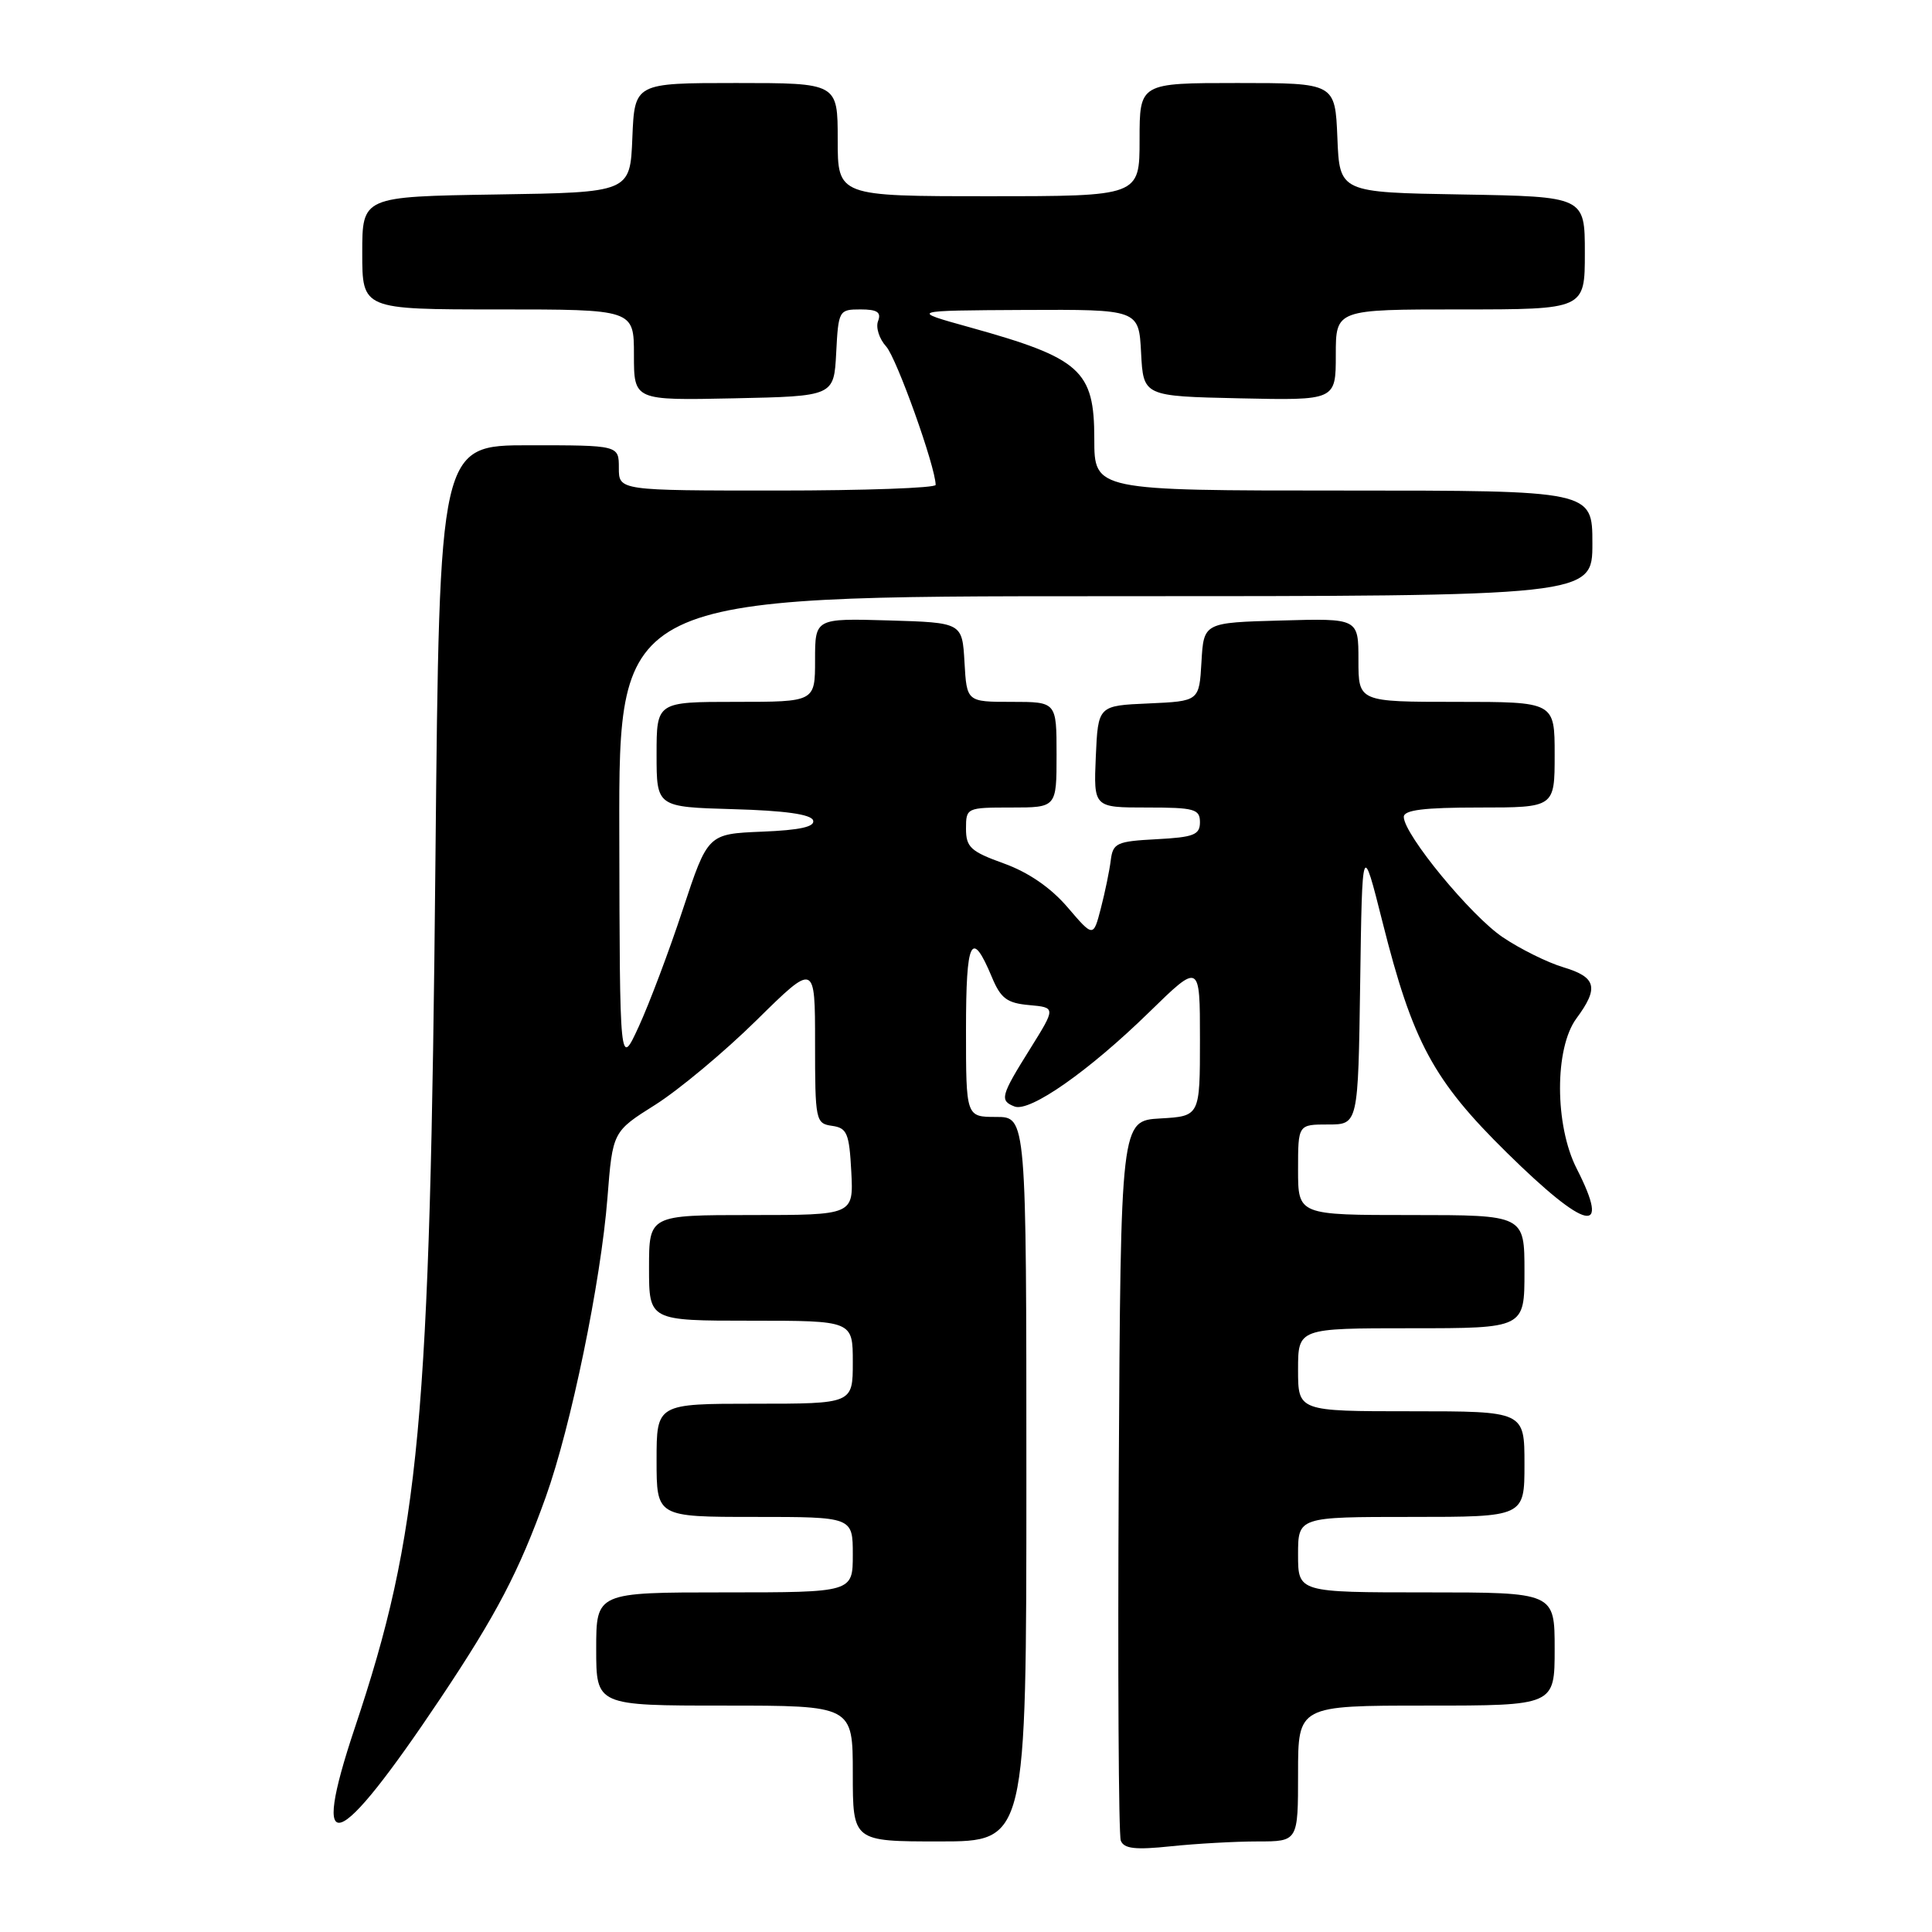 <?xml version="1.0" encoding="UTF-8" standalone="no"?>
<!DOCTYPE svg PUBLIC "-//W3C//DTD SVG 1.1//EN" "http://www.w3.org/Graphics/SVG/1.1/DTD/svg11.dtd" >
<svg xmlns="http://www.w3.org/2000/svg" xmlns:xlink="http://www.w3.org/1999/xlink" version="1.1" viewBox="0 0 256 256">
 <g >
 <path fill="currentColor"
d=" M 166.65 244.00 C 172.00 244.00 172.00 244.00 172.00 235.00 C 172.00 226.00 172.00 226.00 189.00 226.00 C 206.00 226.00 206.00 226.00 206.00 218.50 C 206.00 211.00 206.00 211.00 189.00 211.00 C 172.00 211.00 172.00 211.00 172.00 206.00 C 172.00 201.00 172.00 201.00 187.00 201.00 C 202.00 201.00 202.00 201.00 202.00 194.00 C 202.00 187.00 202.00 187.00 187.00 187.00 C 172.00 187.00 172.00 187.00 172.00 181.50 C 172.00 176.00 172.00 176.00 187.00 176.00 C 202.00 176.00 202.00 176.00 202.00 168.50 C 202.00 161.00 202.00 161.00 187.00 161.00 C 172.00 161.00 172.00 161.00 172.00 155.00 C 172.00 149.00 172.00 149.00 175.98 149.00 C 179.96 149.00 179.96 149.00 180.23 130.25 C 180.50 111.50 180.50 111.50 183.19 122.18 C 187.19 138.09 189.91 143.14 199.68 152.75 C 210.21 163.11 213.52 163.86 208.92 154.85 C 205.99 149.10 205.97 138.88 208.89 134.94 C 211.89 130.88 211.53 129.48 207.16 128.17 C 205.05 127.54 201.44 125.75 199.14 124.20 C 194.91 121.37 186.03 110.57 186.01 108.25 C 186.00 107.33 188.66 107.00 196.00 107.00 C 206.00 107.00 206.00 107.00 206.00 100.00 C 206.00 93.00 206.00 93.00 193.00 93.00 C 180.00 93.00 180.00 93.00 180.00 87.47 C 180.00 81.93 180.00 81.93 169.75 82.22 C 159.50 82.50 159.50 82.50 159.20 87.71 C 158.90 92.91 158.90 92.91 152.20 93.21 C 145.50 93.50 145.50 93.50 145.20 100.25 C 144.91 107.00 144.91 107.00 151.95 107.00 C 158.27 107.00 159.00 107.20 159.00 108.95 C 159.00 110.62 158.18 110.94 153.25 111.20 C 147.96 111.48 147.47 111.70 147.18 114.00 C 147.01 115.38 146.42 118.23 145.87 120.35 C 144.87 124.21 144.87 124.21 141.45 120.21 C 139.22 117.61 136.26 115.58 133.01 114.41 C 128.62 112.83 128.00 112.26 128.00 109.80 C 128.00 107.04 128.09 107.00 134.00 107.00 C 140.00 107.00 140.00 107.00 140.00 100.00 C 140.00 93.00 140.00 93.00 134.05 93.00 C 128.10 93.00 128.10 93.00 127.80 87.75 C 127.50 82.50 127.50 82.50 117.75 82.21 C 108.00 81.93 108.00 81.93 108.00 87.46 C 108.00 93.00 108.00 93.00 97.50 93.00 C 87.00 93.00 87.00 93.00 87.00 99.97 C 87.00 106.93 87.00 106.93 97.17 107.22 C 103.99 107.41 107.47 107.90 107.74 108.70 C 108.02 109.55 106.01 110.00 100.96 110.20 C 93.79 110.50 93.79 110.50 90.48 120.50 C 88.67 126.00 86.04 132.97 84.65 136.00 C 82.12 141.50 82.12 141.50 82.06 110.25 C 82.00 79.00 82.00 79.00 146.50 79.00 C 211.00 79.00 211.00 79.00 211.00 72.00 C 211.00 65.00 211.00 65.00 178.00 65.00 C 145.00 65.00 145.00 65.00 145.00 58.15 C 145.00 49.07 143.21 47.46 128.50 43.37 C 120.50 41.15 120.50 41.15 135.70 41.07 C 150.90 41.00 150.90 41.00 151.20 46.75 C 151.50 52.50 151.50 52.50 164.25 52.78 C 177.00 53.06 177.00 53.06 177.00 47.03 C 177.00 41.00 177.00 41.00 193.50 41.00 C 210.00 41.00 210.00 41.00 210.00 33.52 C 210.00 26.05 210.00 26.05 193.75 25.77 C 177.50 25.50 177.50 25.50 177.21 18.25 C 176.91 11.00 176.91 11.00 163.96 11.00 C 151.00 11.00 151.00 11.00 151.00 18.50 C 151.00 26.00 151.00 26.00 131.00 26.00 C 111.00 26.00 111.00 26.00 111.00 18.50 C 111.00 11.00 111.00 11.00 97.54 11.00 C 84.09 11.00 84.09 11.00 83.79 18.25 C 83.50 25.50 83.50 25.50 65.75 25.77 C 48.00 26.05 48.00 26.05 48.00 33.52 C 48.00 41.00 48.00 41.00 66.00 41.00 C 84.00 41.00 84.00 41.00 84.00 47.03 C 84.00 53.06 84.00 53.06 97.25 52.78 C 110.50 52.50 110.50 52.50 110.80 46.75 C 111.09 41.13 111.17 41.00 114.02 41.00 C 116.23 41.00 116.80 41.37 116.35 42.54 C 116.02 43.38 116.50 44.90 117.42 45.91 C 118.80 47.43 123.94 61.78 123.98 64.25 C 123.99 64.66 114.55 65.00 103.00 65.00 C 82.00 65.00 82.00 65.00 82.00 62.00 C 82.00 59.00 82.00 59.00 70.11 59.00 C 58.23 59.00 58.23 59.00 57.70 113.75 C 56.98 188.80 55.65 203.13 47.02 228.93 C 41.01 246.91 44.55 245.68 58.39 225.00 C 65.78 213.94 68.78 208.22 72.32 198.35 C 75.65 189.06 79.62 169.83 80.49 158.72 C 81.18 149.94 81.18 149.94 86.84 146.38 C 89.95 144.41 95.99 139.38 100.25 135.18 C 108.00 127.55 108.00 127.55 108.00 138.20 C 108.00 148.49 108.08 148.87 110.25 149.18 C 112.24 149.46 112.53 150.16 112.80 155.25 C 113.10 161.00 113.10 161.00 99.55 161.00 C 86.00 161.00 86.00 161.00 86.00 168.00 C 86.00 175.00 86.00 175.00 99.50 175.00 C 113.00 175.00 113.00 175.00 113.00 180.50 C 113.00 186.00 113.00 186.00 100.00 186.00 C 87.00 186.00 87.00 186.00 87.00 193.50 C 87.00 201.00 87.00 201.00 100.00 201.00 C 113.00 201.00 113.00 201.00 113.00 206.00 C 113.00 211.00 113.00 211.00 96.00 211.00 C 79.00 211.00 79.00 211.00 79.00 218.50 C 79.00 226.00 79.00 226.00 96.00 226.00 C 113.00 226.00 113.00 226.00 113.00 235.00 C 113.00 244.00 113.00 244.00 124.50 244.00 C 136.00 244.00 136.00 244.00 136.00 196.00 C 136.00 148.00 136.00 148.00 132.00 148.00 C 128.00 148.00 128.00 148.00 128.00 136.44 C 128.00 124.45 128.72 123.00 131.44 129.50 C 132.61 132.30 133.44 132.92 136.38 133.18 C 139.91 133.50 139.91 133.50 136.48 139.00 C 132.59 145.22 132.43 145.84 134.44 146.62 C 136.47 147.39 144.28 141.92 152.25 134.14 C 159.00 127.55 159.00 127.55 159.00 137.72 C 159.00 147.90 159.00 147.90 153.75 148.20 C 148.50 148.50 148.50 148.50 148.24 195.50 C 148.10 221.35 148.22 243.13 148.51 243.89 C 148.93 244.97 150.42 245.14 155.17 244.64 C 158.54 244.29 163.70 244.00 166.65 244.00 Z "/>
</g>
</svg>